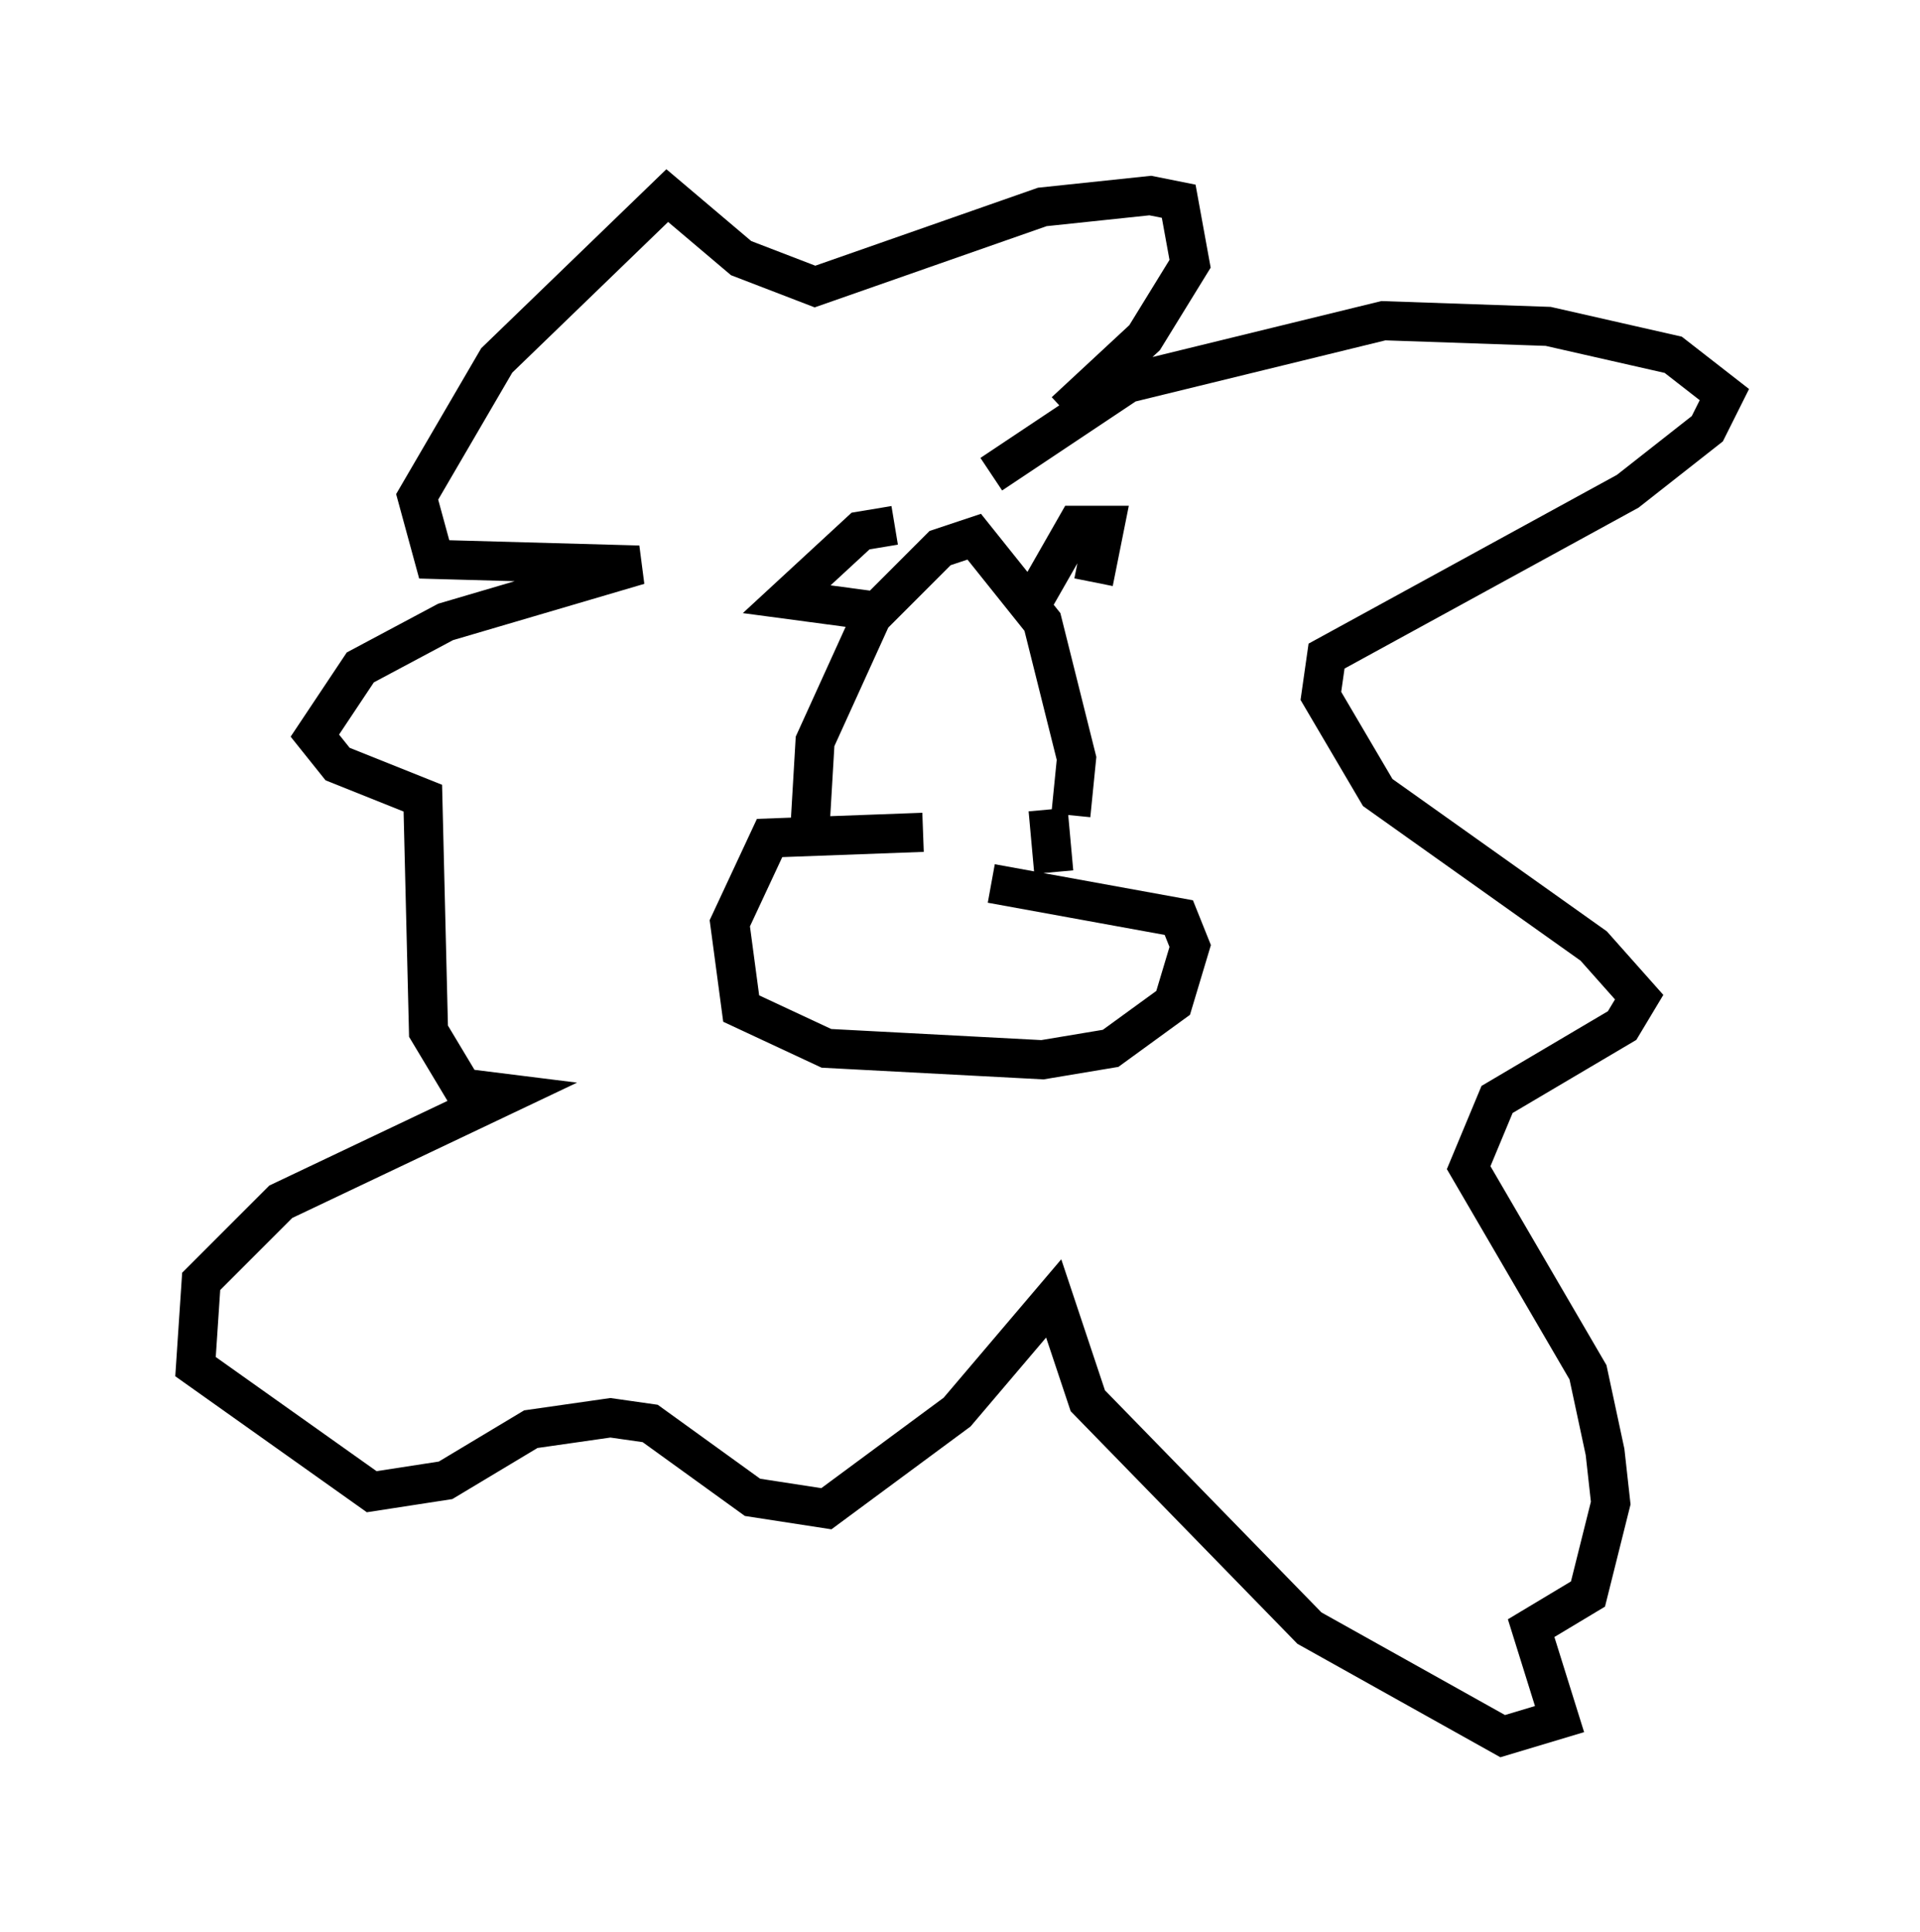 <?xml version="1.0" encoding="utf-8" ?>
<svg baseProfile="full" height="49.363" version="1.1" width="49.073" xmlns="http://www.w3.org/2000/svg" xmlns:ev="http://www.w3.org/2001/xml-events" xmlns:xlink="http://www.w3.org/1999/xlink"><defs /><rect fill="white" height="49.363" width="49.073" x="0" y="0" /><path d="M25.916, 21.849 m-2.324, -0.581 l-3.922, 0.145 -1.017, 2.179 l0.291, 2.179 2.179, 1.017 l5.52, 0.291 1.743, -0.291 l1.598, -1.162 0.436, -1.453 l-0.291, -0.726 -4.793, -0.872 m2.034, -1.743 l0.145, -1.453 -0.872, -3.486 l-1.743, -2.179 -0.872, 0.291 l-1.743, 1.743 -1.453, 3.196 l-0.145, 2.469 m6.101, -0.726 l0.145, 1.598 m1.017, -7.408 l0.291, -1.453 -0.726, 0.0 l-1.162, 2.034 m-3.486, -2.034 l-0.872, 0.145 -1.888, 1.743 l2.179, 0.291 m3.05, -3.486 l3.486, -2.324 6.536, -1.598 l4.212, 0.145 3.196, 0.726 l1.307, 1.017 -0.436, 0.872 l-2.034, 1.598 -7.698, 4.212 l-0.145, 1.017 1.453, 2.469 l5.52, 3.922 1.162, 1.307 l-0.436, 0.726 -3.196, 1.888 l-0.726, 1.743 3.05, 5.229 l0.436, 2.034 0.145, 1.307 l-0.581, 2.324 -1.453, 0.872 l0.726, 2.324 -1.453, 0.436 l-4.939, -2.76 -5.665, -5.81 l-0.872, -2.615 -2.469, 2.905 l-3.341, 2.469 -1.888, -0.291 l-2.615, -1.888 -1.017, -0.145 l-2.034, 0.291 -2.179, 1.307 l-1.888, 0.291 -4.503, -3.196 l0.145, -2.179 2.034, -2.034 l5.81, -2.76 -1.162, -0.145 l-0.872, -1.453 -0.145, -5.955 l-2.179, -0.872 -0.581, -0.726 l1.162, -1.743 2.179, -1.162 l4.939, -1.453 -5.229, -0.145 l-0.436, -1.598 2.034, -3.486 l4.358, -4.212 1.888, 1.598 l1.888, 0.726 5.81, -2.034 l2.76, -0.291 0.726, 0.145 l0.291, 1.598 -1.162, 1.888 l-2.034, 1.888 " fill="none" stroke="black" stroke-width="1" /></svg>